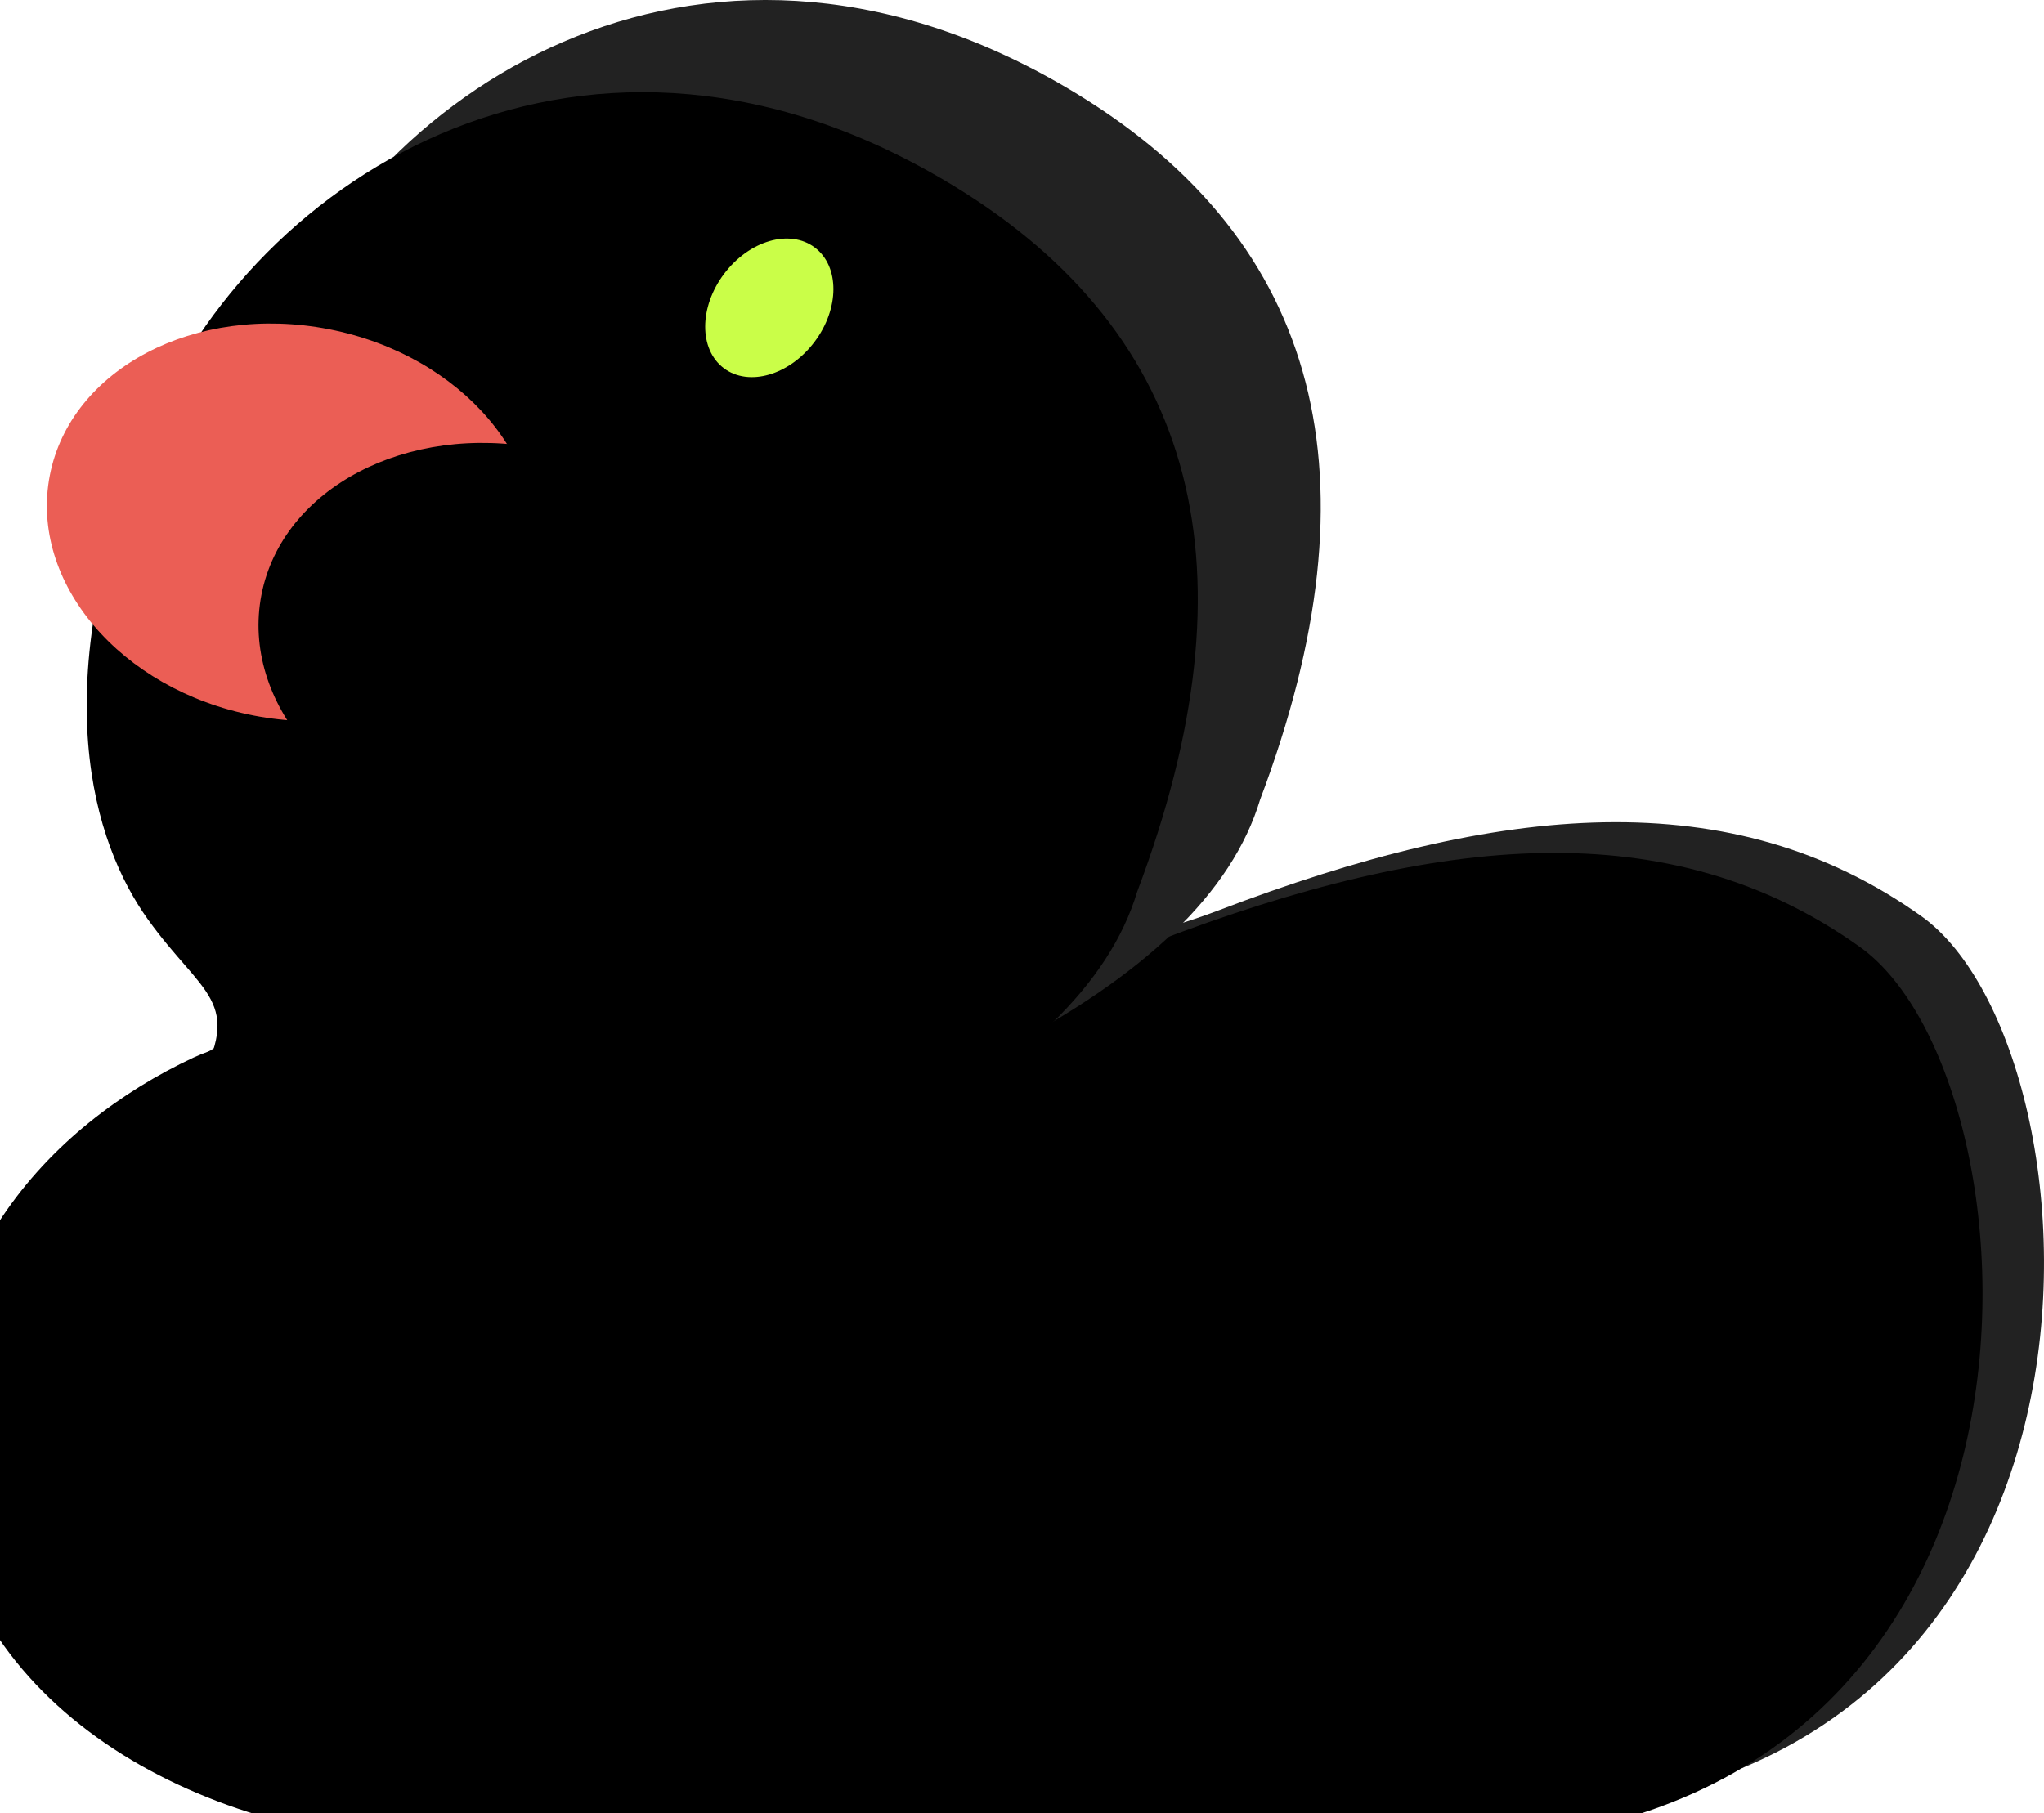<?xml version="1.0" encoding="UTF-8"?>
<svg width="133px" height="118px" viewBox="0 0 133 118" version="1.1" xmlns="http://www.w3.org/2000/svg" xmlns:xlink="http://www.w3.org/1999/xlink">
    <title>Duck</title>
    <defs>
        <path d="M125.028,59.637 C112.696,50.831 97.603,52.25 79.251,59.266 C60.898,66.283 25.965,62.452 16.597,66.828 C7.228,71.204 -1.815,80.603 0.315,95.342 C2.444,110.082 18.215,118 33.561,118 C48.908,118 54.223,118 97.243,118 C140.263,118 137.361,68.443 125.028,59.637 Z" id="path-1"></path>
        <filter x="-7.5%" y="-15.5%" width="115.0%" height="131.0%" filterUnits="objectBoundingBox" id="filter-2">
            <feGaussianBlur stdDeviation="6" in="SourceAlpha" result="shadowBlurInner1"></feGaussianBlur>
            <feOffset dx="-8" dy="6" in="shadowBlurInner1" result="shadowOffsetInner1"></feOffset>
            <feComposite in="shadowOffsetInner1" in2="SourceAlpha" operator="arithmetic" k2="-1" k3="1" result="shadowInnerInner1"></feComposite>
            <feColorMatrix values="0 0 0 0 0.404   0 0 0 0 0.34   0 0 0 0 0.34  0 0 0 0.5 0" type="matrix" in="shadowInnerInner1" result="shadowMatrixInner1"></feColorMatrix>
            <feGaussianBlur stdDeviation="6" in="SourceAlpha" result="shadowBlurInner2"></feGaussianBlur>
            <feOffset dx="4" dy="-4" in="shadowBlurInner2" result="shadowOffsetInner2"></feOffset>
            <feComposite in="shadowOffsetInner2" in2="SourceAlpha" operator="arithmetic" k2="-1" k3="1" result="shadowInnerInner2"></feComposite>
            <feColorMatrix values="0 0 0 0 0.407   0 0 0 0 0.413   0 0 0 0 0.398  0 0 0 0.5 0" type="matrix" in="shadowInnerInner2" result="shadowMatrixInner2"></feColorMatrix>
            <feMerge>
                <feMergeNode in="shadowMatrixInner1"></feMergeNode>
                <feMergeNode in="shadowMatrixInner2"></feMergeNode>
            </feMerge>
        </filter>
        <path d="M81.994,52.039 C89.892,31.103 85.929,15.8 70.108,6.129 C46.375,-8.378 24.472,5.281 17.628,22.034 C10.784,38.786 14.092,48.908 17.628,53.844 C21.163,58.78 23.92,59.118 20.782,64.733 C17.644,70.348 50.621,75.857 64.951,68.467 C74.504,63.54 80.185,58.064 81.994,52.039 Z" id="path-3"></path>
        <filter x="-13.8%" y="-13.9%" width="127.7%" height="127.8%" filterUnits="objectBoundingBox" id="filter-4">
            <feGaussianBlur stdDeviation="6" in="SourceAlpha" result="shadowBlurInner1"></feGaussianBlur>
            <feOffset dx="-8" dy="6" in="shadowBlurInner1" result="shadowOffsetInner1"></feOffset>
            <feComposite in="shadowOffsetInner1" in2="SourceAlpha" operator="arithmetic" k2="-1" k3="1" result="shadowInnerInner1"></feComposite>
            <feColorMatrix values="0 0 0 0 0.316   0 0 0 0 0.316   0 0 0 0 0.316  0 0 0 0.5 0" type="matrix" in="shadowInnerInner1"></feColorMatrix>
        </filter>
        <ellipse id="path-5" cx="18.952" cy="33.997" rx="16.005" ry="12.808"></ellipse>
        <filter x="-117.2%" y="-146.4%" width="334.3%" height="392.8%" filterUnits="objectBoundingBox" id="filter-6">
            <feGaussianBlur stdDeviation="30" in="SourceAlpha" result="shadowBlurInner1"></feGaussianBlur>
            <feOffset dx="15" dy="5" in="shadowBlurInner1" result="shadowOffsetInner1"></feOffset>
            <feComposite in="shadowOffsetInner1" in2="SourceAlpha" operator="arithmetic" k2="-1" k3="1" result="shadowInnerInner1"></feComposite>
            <feColorMatrix values="0 0 0 0 0.571   0 0 0 0 0.308   0 0 0 0 0.308  0 0 0 0.5 0" type="matrix" in="shadowInnerInner1"></feColorMatrix>
        </filter>
    </defs>
    <g id="Website" stroke="none" stroke-width="1" fill="none" fill-rule="evenodd">
        <g id="Home" transform="translate(-154, -1238)">
            <g id="Third-Section" transform="translate(50, 942)">
                <g id="Small-Duck" transform="translate(104, 296)">
                    <g id="Duck" transform="translate(0, 0)">
                        <g id="Body">
                            <use fill="#222222" fill-rule="evenodd" xlink:href="#path-1"></use>
                            <use fill="black" fill-opacity="1" filter="url(#filter-2)" xlink:href="#path-1"></use>
                        </g>
                        <g id="Head">
                            <use fill="#222222" fill-rule="evenodd" xlink:href="#path-3"></use>
                            <use fill="black" fill-opacity="1" filter="url(#filter-4)" xlink:href="#path-3"></use>
                        </g>
                        <g id="Nose" transform="translate(18.952, 33.997) rotate(11) translate(-18.952, -33.997) ">
                            <use fill="#EB5E55" fill-rule="evenodd" xlink:href="#path-5"></use>
                            <use fill="black" fill-opacity="1" filter="url(#filter-6)" xlink:href="#path-5"></use>
                        </g>
                        <ellipse id="Eye" fill="#CAFE48" transform="translate(50.057, 20.037) rotate(37) translate(-50.057, -20.037) " cx="50.057" cy="20.037" rx="3.682" ry="4.917"></ellipse>
                    </g>
                </g>
            </g>
        </g>
    </g>
</svg>